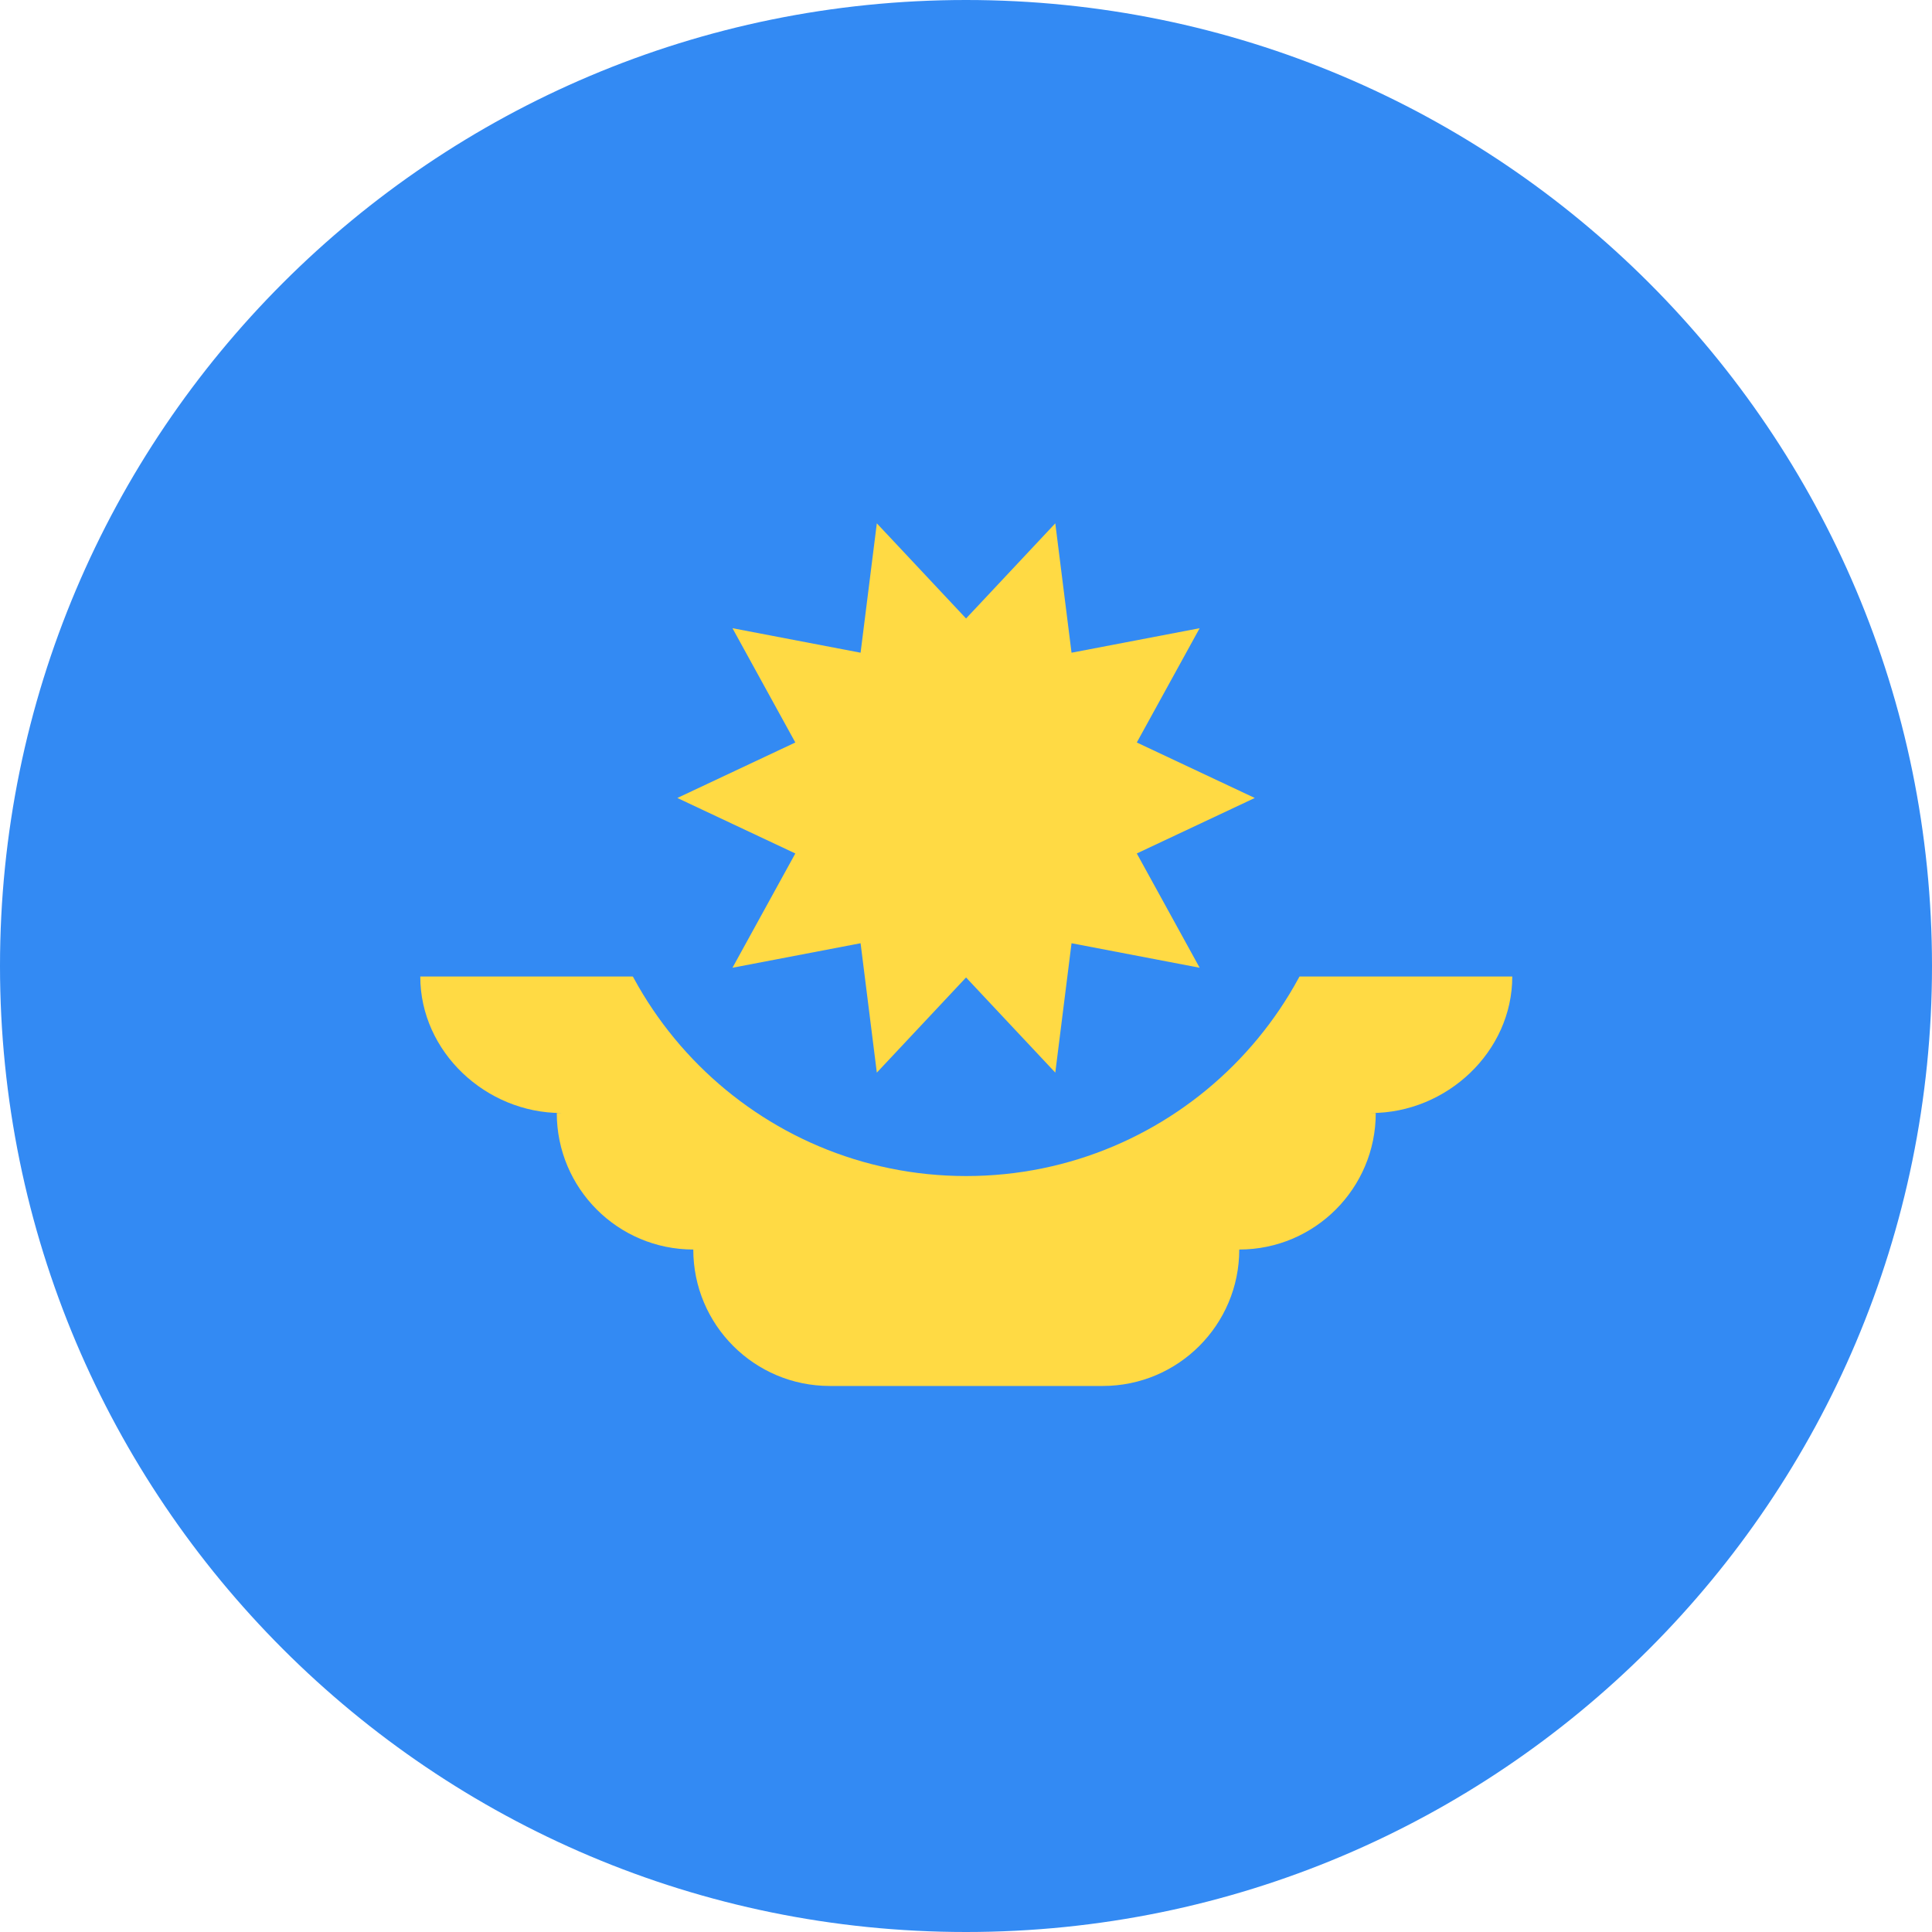 <svg width="32" height="32" viewBox="0 0 32 32" fill="none" xmlns="http://www.w3.org/2000/svg">
<path d="M16 32C24.837 32 32 24.837 32 16C32 7.163 24.837 0 16 0C7.163 0 0 7.163 0 16C0 24.837 7.163 32 16 32Z" fill="#338AF3"/>
<path d="M25.048 16.174H6.961C6.961 17.422 8.049 18.435 9.297 18.435H9.222C9.222 19.683 10.234 20.696 11.483 20.696C11.483 21.944 12.495 22.956 13.744 22.956H18.265C19.514 22.956 20.526 21.944 20.526 20.696C21.775 20.696 22.787 19.683 22.787 18.435H22.712C23.96 18.435 25.048 17.422 25.048 16.174Z" fill="#FFDA44"/>
<path d="M22.264 13.218C22.264 16.676 19.461 19.479 16.003 19.479C12.545 19.479 9.742 16.676 9.742 13.218" fill="#338AF3"/>
<path d="M20.783 13.217L18.829 14.136L19.87 16.029L17.748 15.623L17.479 17.766L16.001 16.19L14.523 17.766L14.254 15.623L12.132 16.029L13.173 14.136L11.219 13.217L13.173 12.298L12.132 10.405L14.254 10.811L14.523 8.668L16.001 10.244L17.479 8.668L17.748 10.811L19.87 10.405L18.829 12.298L20.783 13.217Z" fill="#FFDA44"/>
</svg>
